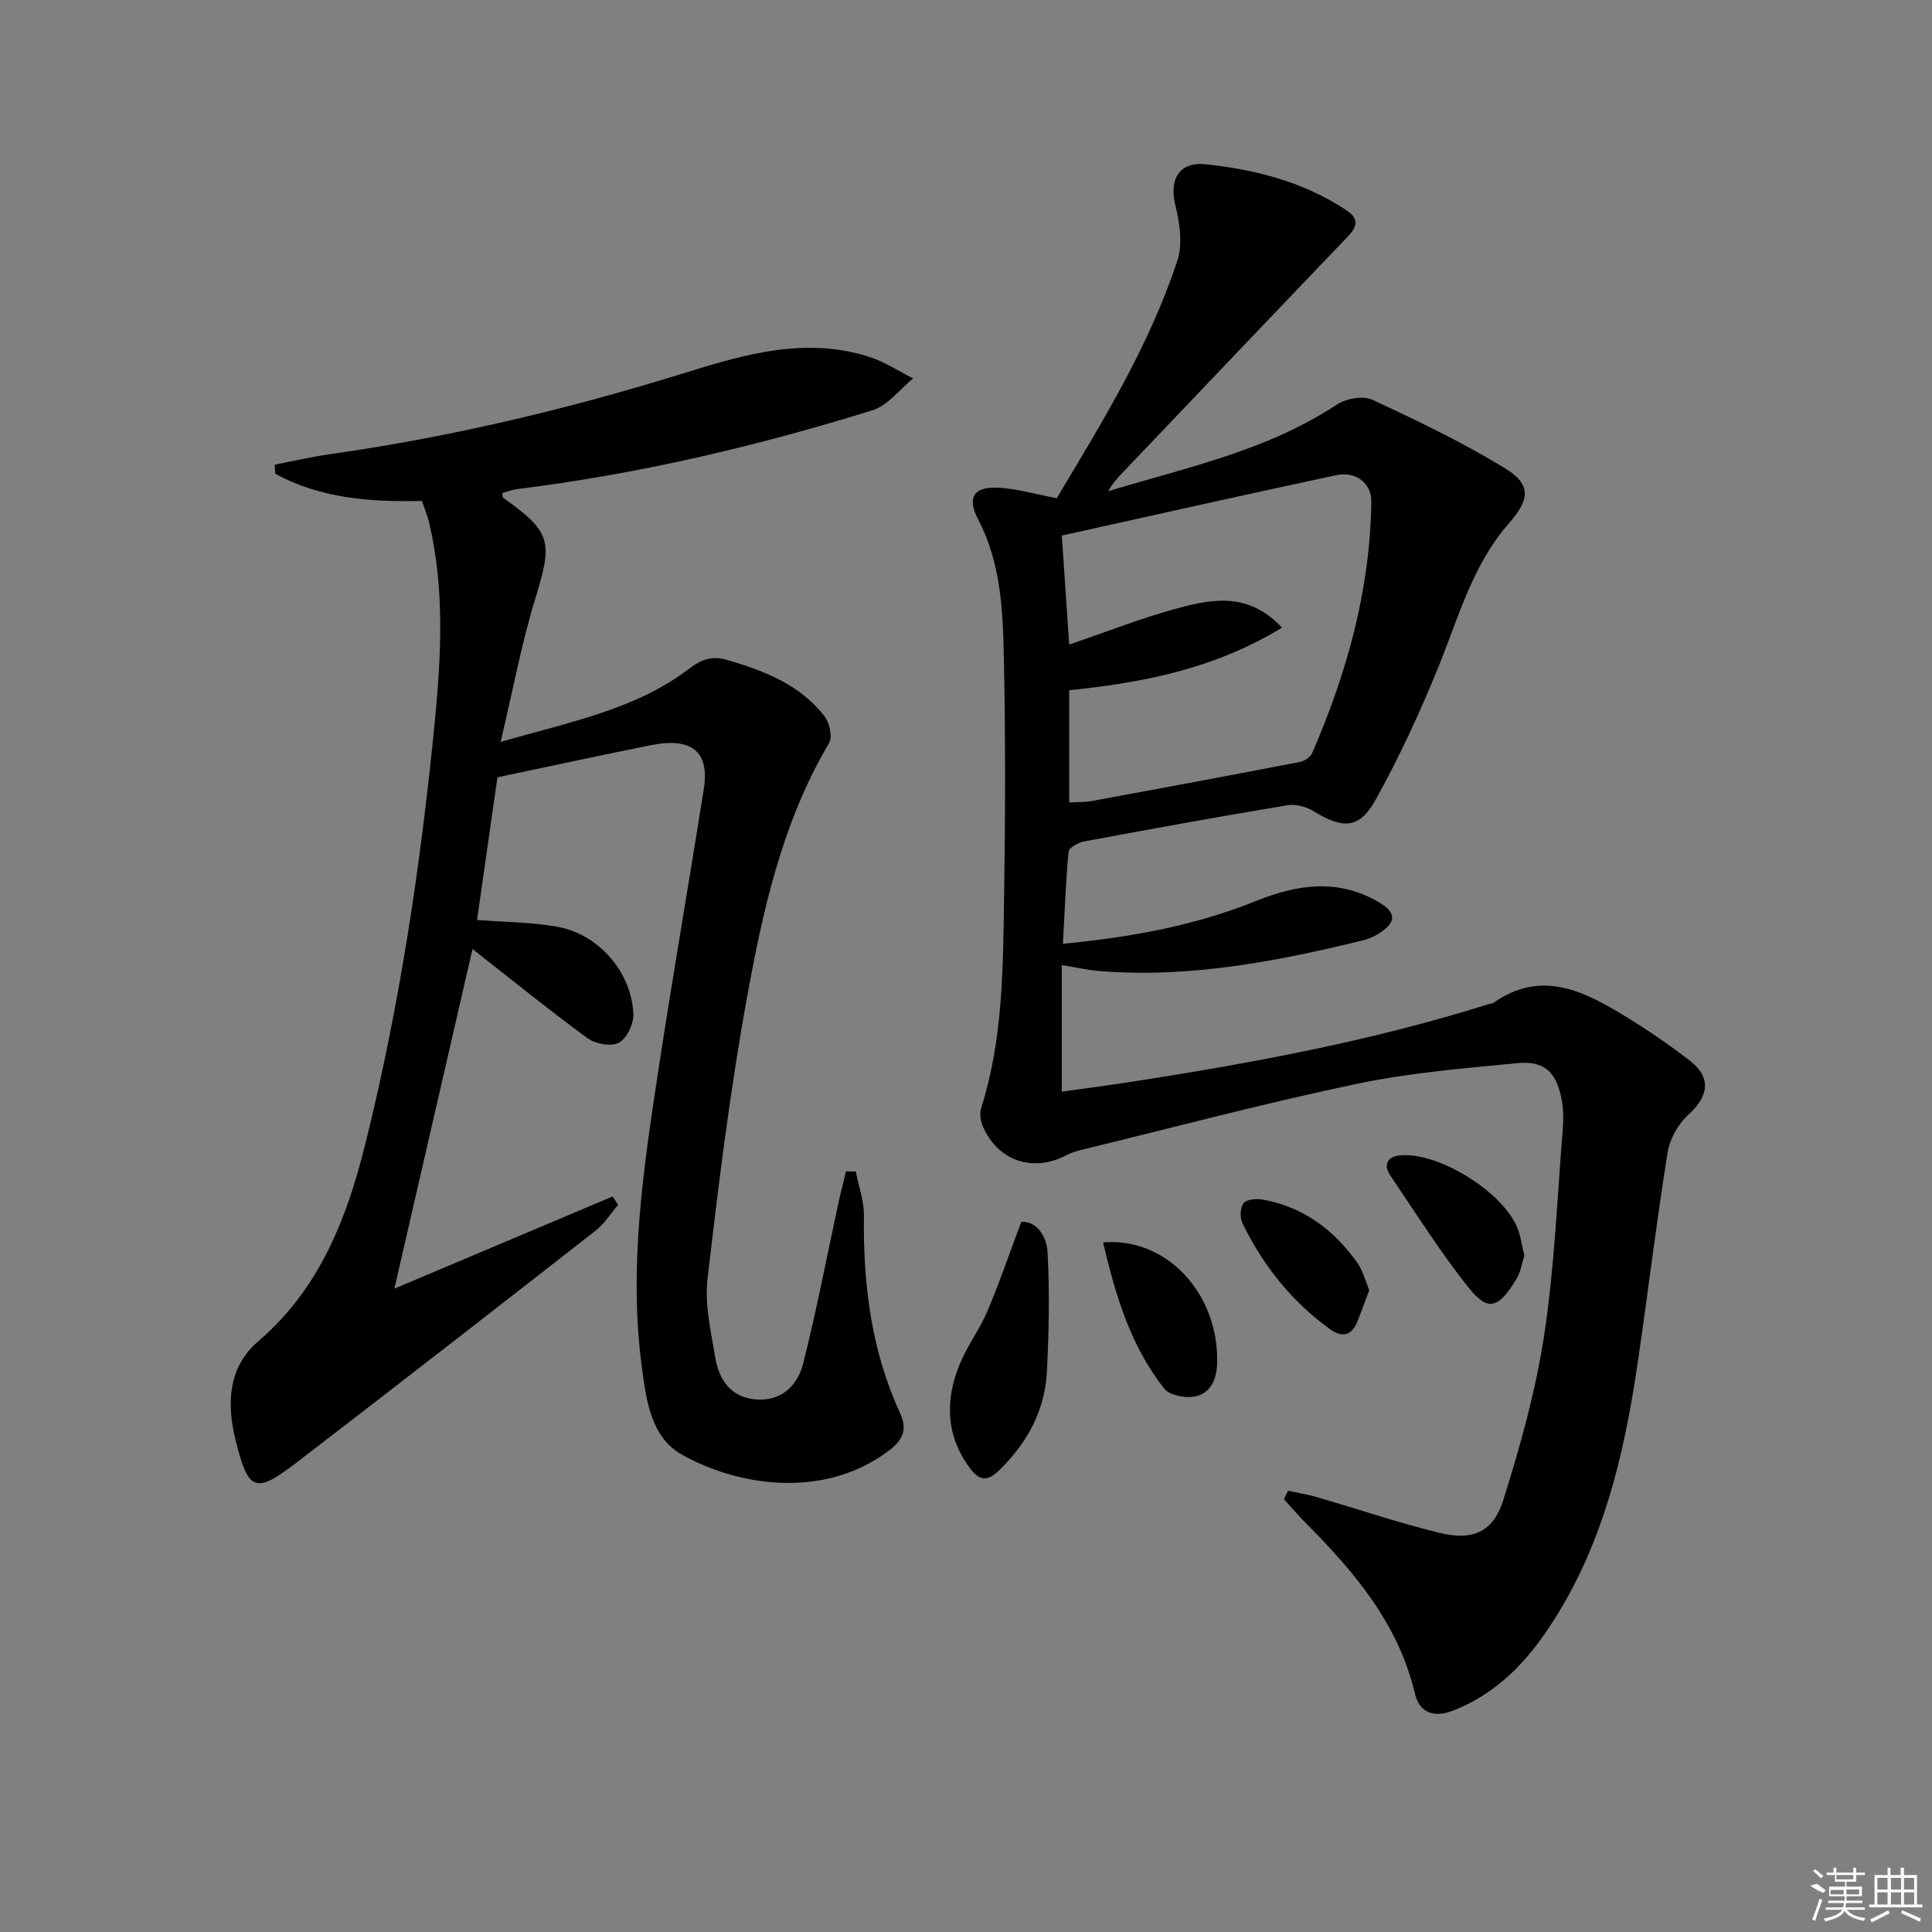 <svg enable-background="new 0 0 400 400" viewBox="0 0 400 400" xmlns="http://www.w3.org/2000/svg"><rect x="0" y="0" width="400" height="400" fill="#808080" stroke="none"/><path d="m266.66 308.65c1.93.41 3.9.71 5.8 1.26 8.59 2.49 17.07 5.4 25.75 7.49 6.77 1.63 10.97-.25 13.04-6.85 3.51-11.18 6.7-22.6 8.46-34.16 2.14-14.1 2.7-28.44 3.85-42.69.17-2.13.12-4.35-.31-6.43-1.12-5.36-3.58-7.68-9.05-7.16-11.22 1.07-22.54 2.02-33.54 4.34-18.98 3.99-37.75 8.99-56.6 13.58-1.12.27-2.26.61-3.28 1.14-6.9 3.63-14.12 1.24-17.26-5.89-.5-1.13-.75-2.7-.39-3.84 4.56-14.33 4.53-29.16 4.76-43.93.25-16.29.3-32.6-.04-48.89-.21-9.93-.53-19.92-5.37-29.16-2.43-4.65-.71-6.88 4.67-6.46 3.75.29 7.44 1.35 11.64 2.15 9.34-15.63 19.14-31.47 24.99-49.26 1.13-3.44.44-7.81-.46-11.5-1.28-5.26.81-8.96 6.32-8.38 10.31 1.09 20.26 3.65 29.09 9.5 2.77 1.84 2.24 3.47.24 5.55-15.52 16.2-30.98 32.46-46.46 48.7-1.12 1.17-2.21 2.38-3.07 3.94 16.21-4.92 32.85-8.37 47.27-17.9 1.92-1.27 5.44-1.94 7.37-1.05 9.3 4.29 18.57 8.77 27.31 14.07 5.76 3.49 5.39 6.53.97 11.58-7.41 8.47-10.31 19.17-14.41 29.33-3.83 9.5-8.16 18.87-13.12 27.82-3.39 6.12-6.79 6.13-12.89 2.39-1.5-.92-3.68-1.51-5.37-1.23-14.06 2.34-28.1 4.89-42.11 7.5-1.21.23-3.14 1.29-3.22 2.11-.6 6.23-.81 12.49-1.17 19.08 14.04-1.35 27.33-3.75 40.03-8.88 8.5-3.43 16.97-4.68 25.4.29 3.47 2.05 3.67 3.96.37 6.2-1.08.73-2.33 1.35-3.59 1.66-17.97 4.39-36.05 7.88-54.7 6.37-2.45-.2-4.86-.76-7.75-1.23v26.21c5.05-.71 10.05-1.36 15.04-2.14 24.78-3.85 49.39-8.44 73.36-15.99.32-.1.7-.08.96-.26 10.03-7.04 18.88-2.37 27.54 2.93 4.53 2.78 8.95 5.79 13.15 9.05 4.48 3.48 3.91 7.33-.28 11.13-2.12 1.92-3.89 5.05-4.34 7.86-2.31 14.43-4.05 28.94-6.17 43.4-2.9 19.86-7.5 39.19-19.13 56.07-4.9 7.11-10.92 12.93-19.2 16.12-3.97 1.53-6.89.35-7.8-3.5-3.41-14.44-12.45-25.15-22.53-35.27-1.6-1.61-3.07-3.34-4.6-5.01.29-.58.56-1.17.83-1.76zm-1.24-178.7c-14.13 8.62-28.96 11.39-44.05 12.96v23.24c1.8-.11 3.31-.06 4.76-.32 14.35-2.64 28.69-5.31 43.02-8.08.95-.18 2.18-1.03 2.55-1.89 7.18-16.59 11.98-33.77 12.22-51.97.05-3.87-3.22-6.37-7.25-5.51-18.9 4.03-37.75 8.28-56.83 12.5.52 7.73 1.02 15.1 1.52 22.57 7.95-2.69 15.51-5.72 23.33-7.75 6.85-1.78 14.08-2.9 20.73 4.25z"/><path d="m102.99 160.93c-1.38 9.62-2.78 19.46-4.22 29.54 5.78.45 11.26.45 16.56 1.39 8.62 1.53 15.45 9.39 15.8 18.13.08 2.01-1.37 5.02-3.01 5.9-1.59.85-4.85.25-6.48-.94-8.01-5.86-15.72-12.13-23.81-18.46-5.46 23.73-10.72 46.59-16.18 70.31 15.3-6.46 30.25-12.77 45.2-19.09.37.58.75 1.16 1.12 1.74-1.54 1.8-2.83 3.92-4.67 5.35-20.58 16.08-41.19 32.11-61.9 48.01-8.62 6.61-10.02 5.97-12.67-4.84-1.85-7.56-1.43-14.98 4.74-20.27 12.71-10.89 18.33-25.42 22.18-40.92 7.1-28.56 11.44-57.6 14.32-86.87 1.37-13.95 2.14-27.87-1.12-41.68-.37-1.58-1.02-3.09-1.51-4.52-10.78.26-21.01-.54-30.34-5.61-.04-.63-.09-1.27-.13-1.9 3.85-.74 7.67-1.63 11.54-2.18 25.04-3.55 49.55-9.4 73.68-16.91 12.44-3.88 24.97-7.42 38.04-3.17 3.12 1.02 5.96 2.92 8.93 4.41-2.8 2.26-5.25 5.61-8.45 6.6-23.95 7.44-48.33 13.18-73.27 16.27-1.13.14-2.23.56-3.35.85.08.45.02.87.19.99 10.02 7.15 10.28 9.05 6.64 20.9-2.85 9.27-4.61 18.87-7.17 29.64 14.57-4.19 27.99-6.73 39.07-15.18 2.69-2.05 4.84-2.69 8.12-1.71 7.62 2.27 14.86 5.11 19.87 11.59 1.04 1.35 1.69 4.27.94 5.54-9.76 16.5-13.78 34.89-17.11 53.33-3.45 19.09-5.83 38.4-8.06 57.68-.61 5.29.73 10.87 1.61 16.24.76 4.58 3.24 8.2 8.33 8.64 5.35.47 8.72-2.86 9.88-7.47 2.79-11.06 4.92-22.29 7.34-33.45.46-2.1 1.01-4.18 1.51-6.28.68 0 1.35 0 2.03.01.6 3.08 1.74 6.16 1.69 9.22-.19 14.14 1.53 27.87 7.49 40.84 1.49 3.25.69 5.42-2.2 7.64-12.93 9.9-30.53 7.86-42.92.96-6.43-3.58-7.41-11.13-8.32-17.9-2.85-21.04.35-41.8 3.51-62.51 2.93-19.19 6.27-38.32 9.29-57.5 1.2-7.67-2.47-10.68-10.9-9.02-10.36 2.07-20.72 4.33-31.83 6.66z"/><path d="m211.45 252.96c3.32-.16 5.25 3.16 5.43 6.22.46 8.2.28 16.47-.12 24.69-.38 7.95-3.86 14.47-9.55 20.22-3.07 3.11-4.68 2.25-6.6-.4-4.82-6.67-4.92-13.94-1.91-21.26 1.57-3.81 4.14-7.21 5.75-11.01 2.49-5.88 4.55-11.94 7-18.46z"/><path d="m315.6 259.96c-.54 1.67-.76 3.39-1.59 4.76-3.83 6.34-5.98 6.84-9.96 1.86-5.87-7.34-10.89-15.38-16.18-23.18-1.55-2.28-.59-3.94 1.98-4.19 7.89-.77 21.24 7.48 24.29 14.98.73 1.8.97 3.81 1.46 5.77z"/><path d="m228.38 257.22c13.27-1.08 23.98 10.7 23.62 25-.13 5.24-3.06 7.82-7.9 6.81-1.08-.23-2.4-.69-3.03-1.5-7.04-8.9-10.12-19.38-12.69-30.31z"/><path d="m283.49 267.12c-.87 2.31-1.65 4.47-2.51 6.6-1.16 2.88-3.22 3.2-5.54 1.53-7.98-5.74-13.94-13.22-18.21-22.02-.55-1.13-.47-3.24.25-4.13.66-.81 2.67-.97 3.96-.74 8.46 1.52 14.83 6.34 19.68 13.23 1.09 1.58 1.56 3.59 2.37 5.53z"/><g fill="#fafafa"><path d="m374.8 390.4 1.4-.4c.7.5 1.3 1 1.8 1.4l-.5.5c-1.5-.6-2.1-1.1-2.7-1.5zm1 7.3-.6-.3c.5-1.4 1.1-2.8 1.5-4.3.2.1.4.2.6.3-.5 1.3-1 2.8-1.5 4.3zm-.4-10.3.4-.4c.4.3 1 .8 1.7 1.4l-.5.5c-.4-.5-1-1-1.6-1.5zm2.5.3h1.7v-1h.6v1h3.5v-1h.6v1h1.8v.5h-1.8v1.4h-2v1h3.2v2h-3.2v.9h3.3v.5h-3.4c0 .3-.1.6-.1.9h4v.5h-3.7c.7.9 1.9 1.5 3.8 1.7-.1.2-.2.4-.3.6-2.1-.4-3.5-1.1-4-2.1-.4 1-1.8 1.7-4 2.2-.1-.2-.2-.4-.3-.6 2.1-.4 3.4-1 3.8-1.8h-3.4v-.5h3.6c.1-.3.1-.6.2-.9h-3.3v-.5h3.4c0-.3 0-.6 0-.9h-3.2v-2h3.3v-1h-2.1v-1.4h-1.7v-.5zm1.1 3.5v1h2.7c0-.3 0-.4 0-.4 0-.1 0-.2 0-.2 0-.1 0-.2 0-.3h-2.7zm1.2-3v.9h3.5v-.9zm4.7 3h-2.6v.6.4h2.6z"/><path d="m393.6 386.7h.6v1.5h2.7v6.1h1.1v.6h-11v-.6h1.1v-6.1h2.7v-1.5h.6v1.5h2.1v-1.5zm-2.7 8.8.4.6c-1.2.6-2.5 1.3-3.8 1.9-.1-.2-.2-.4-.3-.6 1.2-.6 2.5-1.2 3.7-1.9zm-2.2-6.7v2.4h2.1v-2.4zm0 3v2.5h2.1v-2.5zm2.8-3v2.4h2.1v-2.4zm0 3v2.5h2.1v-2.5zm6 6.1c-1.4-.7-2.7-1.3-3.9-1.8l.2-.6c1.5.6 2.7 1.2 3.9 1.7zm-1.2-9.1h-2.1v2.4h2.1zm-2.1 3v2.5h2.1v-2.5z"/></g></svg>